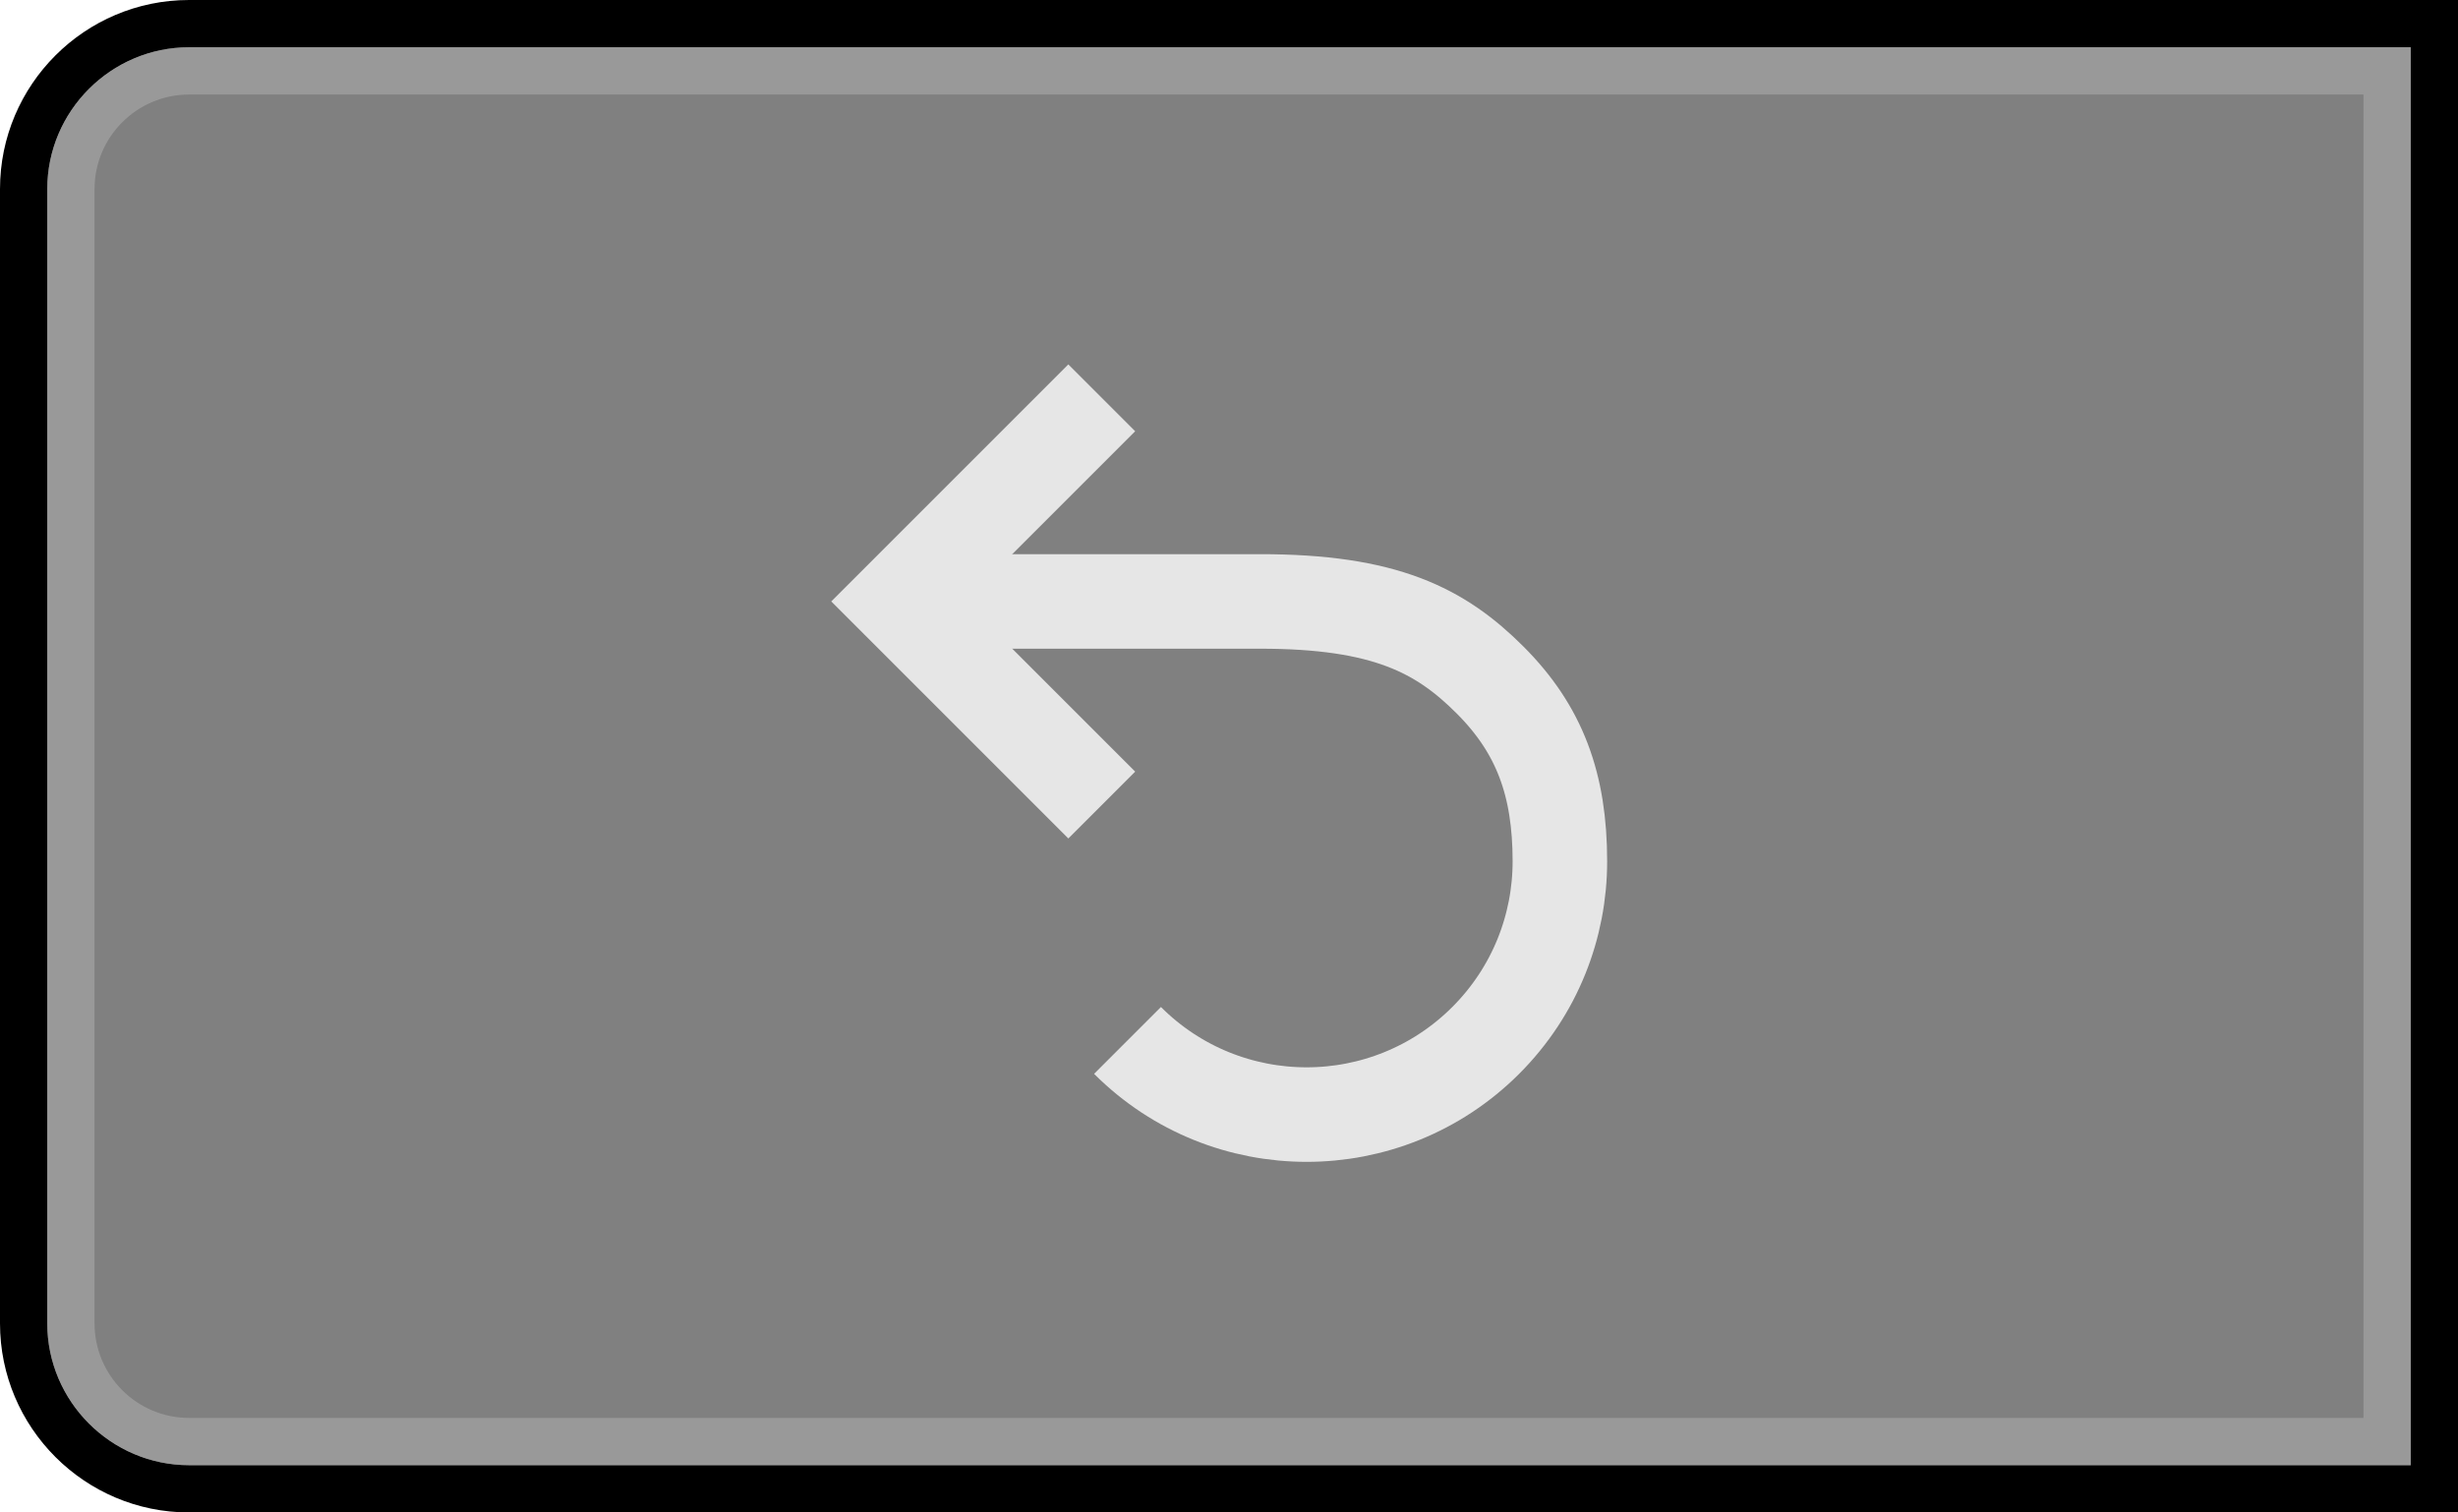 <?xml version="1.0" encoding="utf-8"?>
<!-- Generator: Adobe Illustrator 18.0.0, SVG Export Plug-In . SVG Version: 6.00 Build 0)  -->
<!DOCTYPE svg PUBLIC "-//W3C//DTD SVG 1.1//EN" "http://www.w3.org/Graphics/SVG/1.1/DTD/svg11.dtd">
<svg version="1.1" id="Layer_1" xmlns="http://www.w3.org/2000/svg" xmlns:xlink="http://www.w3.org/1999/xlink" x="0px" y="0px"
	 viewBox="0 0 52 32" enable-background="new 0 0 52 32" xml:space="preserve">
<g id="Btn_UnDo_Aktiv">
	<g>
		<path fill="#808080" d="M4,30.5c-1.379,0-2.5-1.121-2.5-2.5V4c0-1.379,1.121-2.5,2.5-2.5h46.5v29H4z"/>
		<path fill="#999999" d="M50,2v28H4c-1.103,0-2-0.897-2-2V4c0-1.103,0.897-2,2-2H50 M51,1H4C2.35,1,1,2.35,1,4v24
			c0,1.65,1.35,3,3,3h47V1L51,1z"/>
		<path d="M51,1v30H4c-1.65,0-3-1.35-3-3V4c0-1.65,1.35-3,3-3H51 M52,0h-1H4C1.794,0,0,1.794,0,4v24c0,2.206,1.794,4,4,4h47h1v-1V1
			V0L52,0z"/>
	</g>
	<g id="Arrow_UnDO_5_">
		<path fill="none" stroke="#E6E6E6" stroke-width="2" stroke-miterlimit="10" d="M23.853,22.013
			c1.046,1.046,2.417,1.569,3.789,1.569c1.371,0,2.742-0.523,3.789-1.569C32.477,20.967,33,19.596,33,18.225
			c0-1.624-0.429-2.789-1.475-3.836c-1.046-1.046-2.215-1.667-4.878-1.664l-7.647,0"/>
		<polyline fill="none" stroke="#E6E6E6" stroke-width="2" stroke-miterlimit="10" points="23.308,8.417 19,12.725 23.308,17.033 		
			"/>
	</g>
</g>
</svg>
